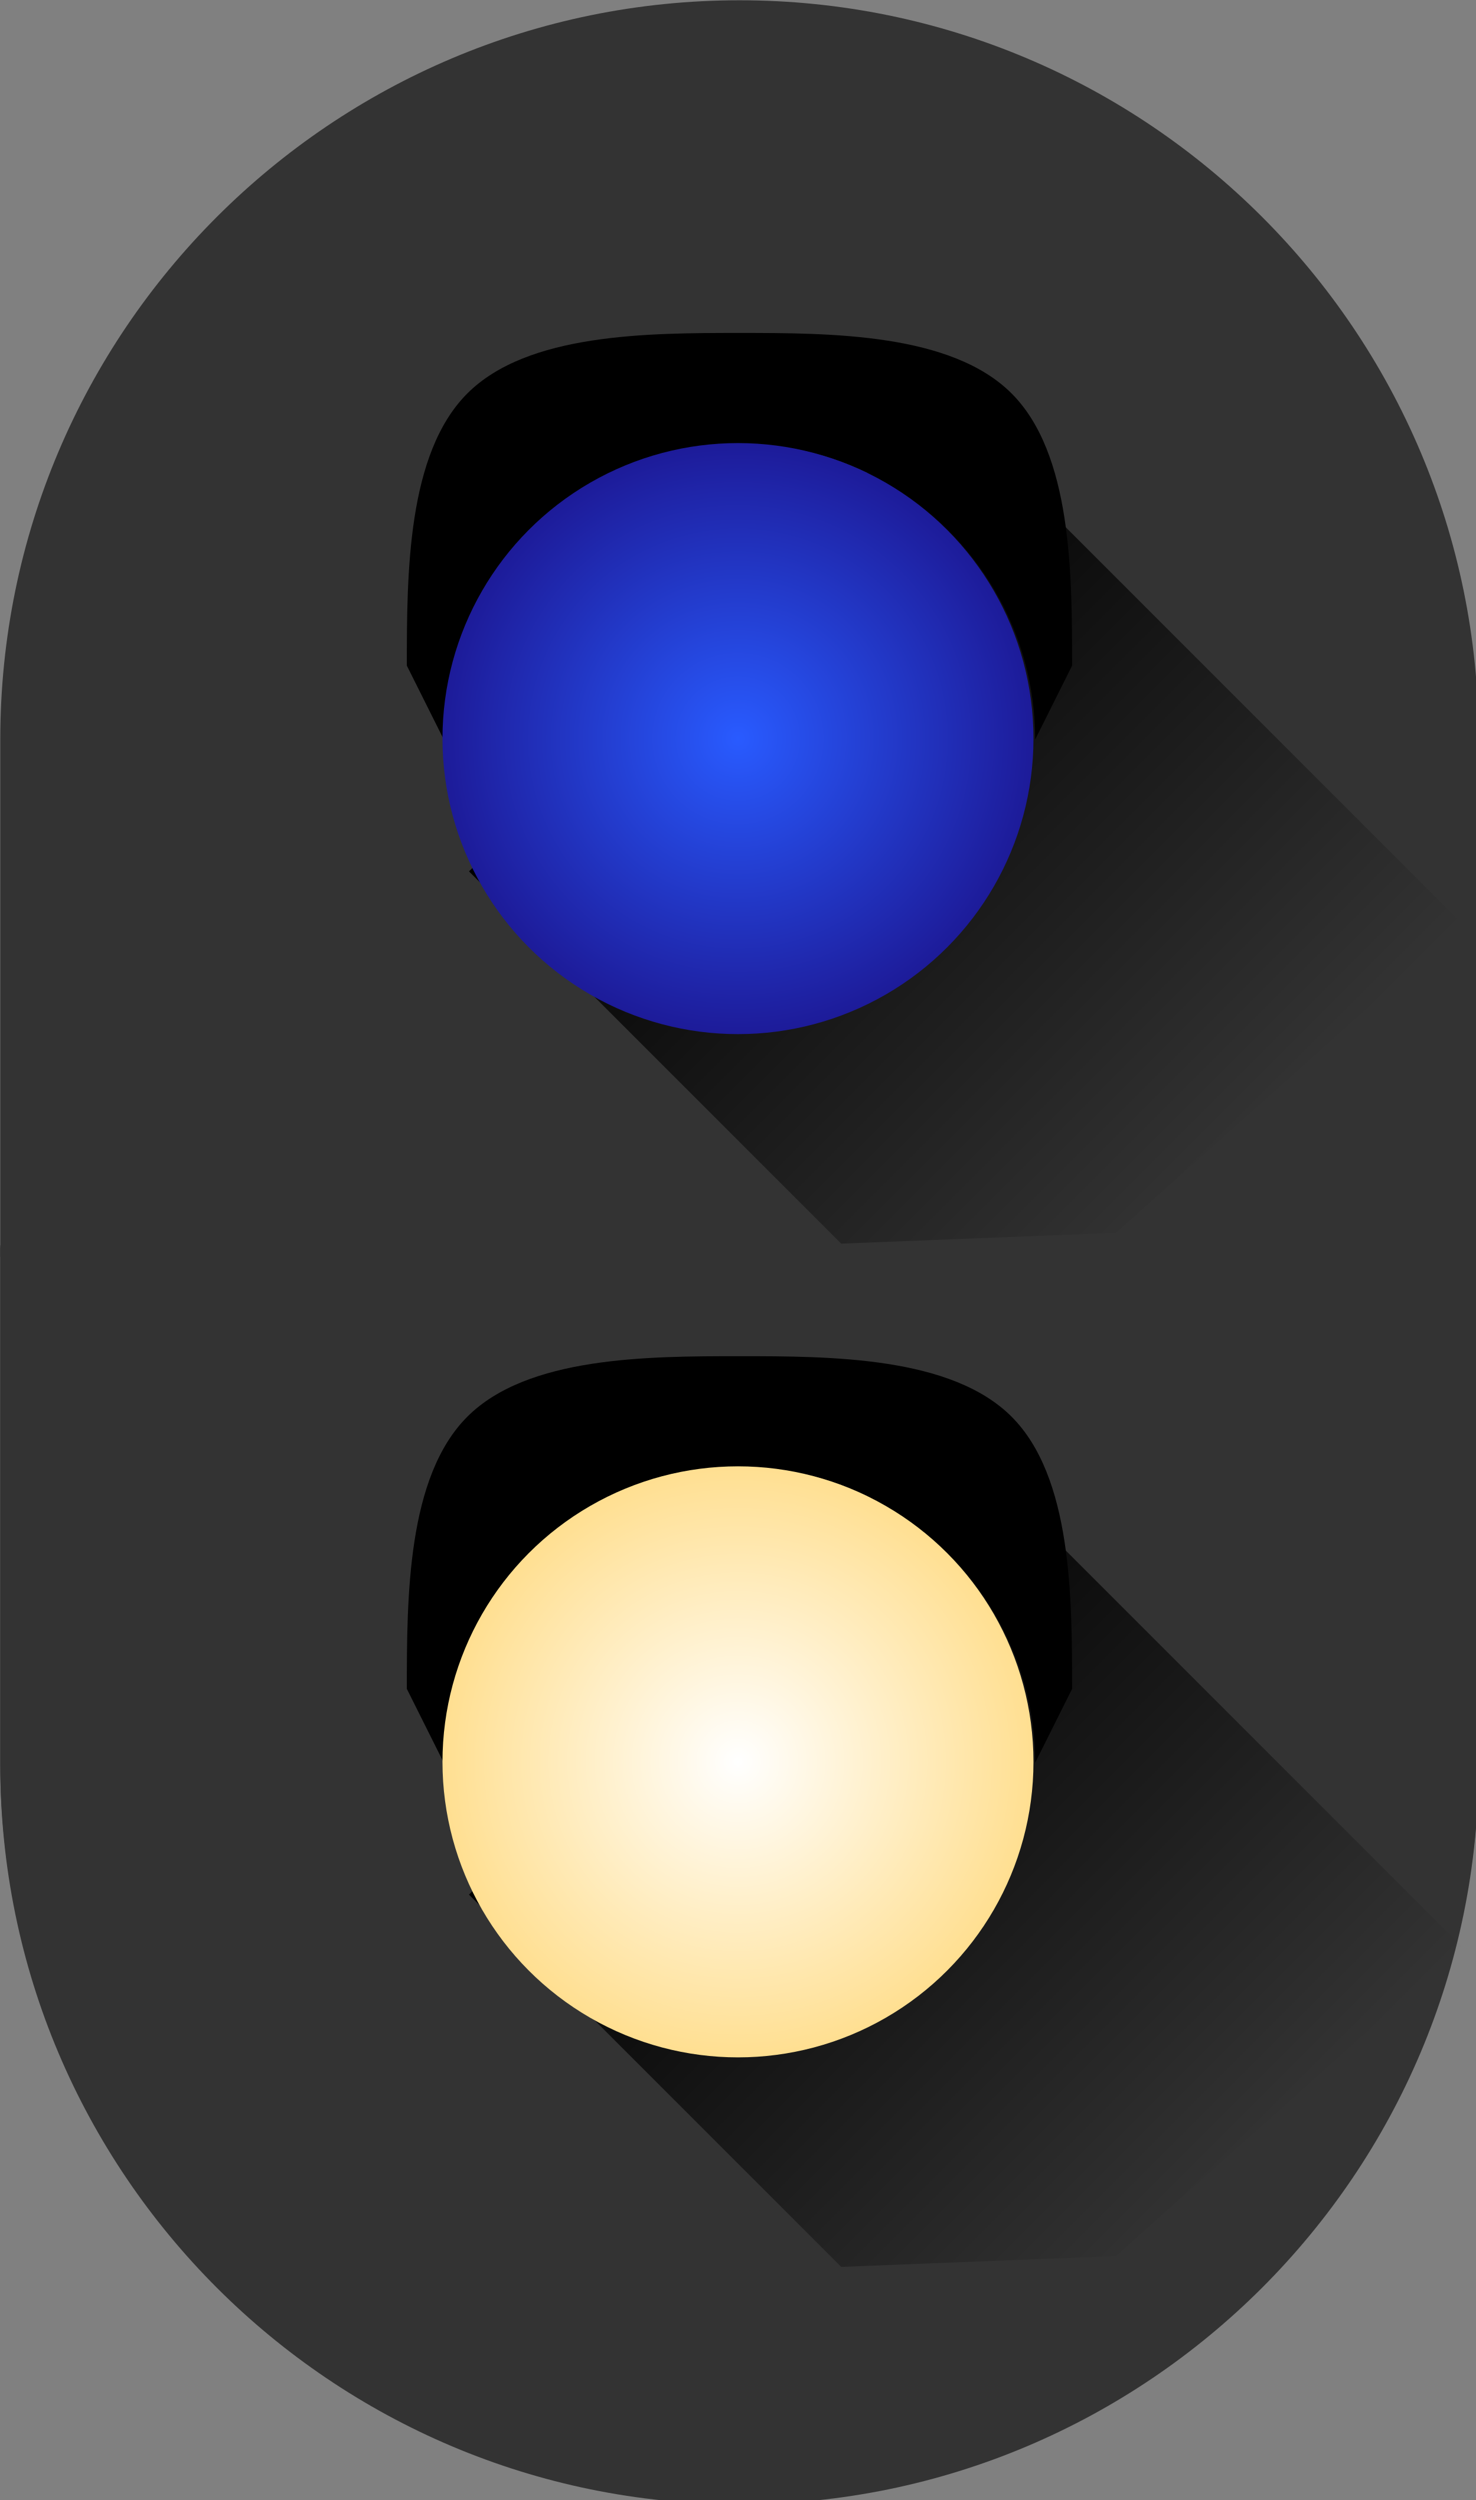 <?xml version="1.0" encoding="UTF-8" standalone="no"?>
<!-- Created with Inkscape (http://www.inkscape.org/) -->

<svg
   width="10.583mm"
   height="17.924mm"
   viewBox="0 0 10.583 17.924"
   version="1.1"
   id="svg5"
   xml:space="preserve"
   xmlns:inkscape="http://www.inkscape.org/namespaces/inkscape"
   xmlns:sodipodi="http://sodipodi.sourceforge.net/DTD/sodipodi-0.dtd"
   xmlns:xlink="http://www.w3.org/1999/xlink"
   xmlns="http://www.w3.org/2000/svg"
   xmlns:svg="http://www.w3.org/2000/svg"><rect x="0" y="0" width="10.583" height="17.924" fill="#808080" stroke="none"/><sodipodi:namedview
     id="namedview7"
     pagecolor="#505050"
     bordercolor="#eeeeee"
     borderopacity="1"
     inkscape:showpageshadow="0"
     inkscape:pageopacity="0"
     inkscape:pagecheckerboard="0"
     inkscape:deskcolor="#505050"
     inkscape:document-units="mm"
     showgrid="false" /><defs
     id="defs2"><linearGradient
       id="linearGradient3544"><stop
         id="stop3546"
         offset="0"
         style="stop-color:#295bff;stop-opacity:1;" /><stop
         id="stop3548"
         offset="1"
         style="stop-color:#1d1b99;stop-opacity:1;" /></linearGradient><radialGradient
       inkscape:collect="always"
       xlink:href="#linearGradient3544"
       id="radialGradient3272"
       cx="111.071"
       cy="70.219"
       fx="111.071"
       fy="70.219"
       r="13.929"
       gradientUnits="userSpaceOnUse" /><linearGradient
       id="linearGradient3203"><stop
         style="stop-color:#000000;stop-opacity:1;"
         offset="0"
         id="stop3205" /><stop
         style="stop-color:#000000;stop-opacity:0;"
         offset="1"
         id="stop3207" /></linearGradient><linearGradient
       inkscape:collect="always"
       xlink:href="#linearGradient3203"
       id="linearGradient3209"
       x1="8"
       y1="20"
       x2="8"
       y2="40"
       gradientUnits="userSpaceOnUse"
       gradientTransform="matrix(0.795,-0.795,0.707,0.707,3.54,14.424)" /><linearGradient
       id="linearGradient3538"><stop
         id="stop3540"
         offset="0"
         style="stop-color:#ffffff;stop-opacity:1;" /><stop
         id="stop3542"
         offset="1"
         style="stop-color:#ffdf91;stop-opacity:1;" /></linearGradient><radialGradient
       inkscape:collect="always"
       xlink:href="#linearGradient3538"
       id="radialGradient3272-7"
       cx="111.071"
       cy="70.219"
       fx="111.071"
       fy="70.219"
       r="13.929"
       gradientUnits="userSpaceOnUse" /><linearGradient
       inkscape:collect="always"
       xlink:href="#linearGradient3203"
       id="linearGradient3370"
       gradientUnits="userSpaceOnUse"
       gradientTransform="matrix(0.795,-0.795,0.707,0.707,3.54,14.424)"
       x1="8"
       y1="20"
       x2="8"
       y2="40" /></defs><g
     inkscape:label="Warstwa 1"
     inkscape:groupmode="layer"
     id="layer1"
     transform="translate(-5.011,-6.988)"><g
       id="g5260"
       transform="translate(-113.652,-96.891)"
       inkscape:export-filename="g5260.svg"
       inkscape:export-xdpi="96"
       inkscape:export-ydpi="96"><g
         inkscape:label="Warstwa 1"
         id="layer1-9"
         transform="matrix(0.265,0,0,0.265,117.34,102.291)"
         inkscape:export-filename=".\layer1-9.svg"
         inkscape:export-xdpi="96"
         inkscape:export-ydpi="96"><path
           style="color:#000000;display:inline;overflow:visible;visibility:visible;fill:#333333;fill-opacity:1;fill-rule:nonzero;stroke:none;stroke-width:2;stroke-linecap:butt;stroke-linejoin:round;stroke-miterlimit:4;stroke-dashoffset:0;stroke-opacity:1;marker:none;marker-start:none;marker-mid:none;marker-end:none;enable-background:accumulate"
           d="m 45,39.746 v 14 c 0,11.04 -8.96,20 -20,20 -11.04,0 -20,-8.96 -20,-20 V 39.746"
           id="path3177-0"
           sodipodi:nodetypes="csssc" /><path
           style="color:#000000;display:inline;overflow:visible;visibility:visible;fill:#333333;fill-opacity:1;fill-rule:nonzero;stroke:none;stroke-width:2;stroke-linecap:butt;stroke-linejoin:round;stroke-miterlimit:4;stroke-dashoffset:0;stroke-opacity:1;marker:none;marker-start:none;marker-mid:none;marker-end:none;enable-background:accumulate"
           d="M 5,40 V 26 c 0,-11.04 8.96,-20 20,-20 11.04,0 20,8.96 20,20 v 14"
           id="path3177"
           sodipodi:nodetypes="csssc" /><g
           id="g3250"
           transform="translate(0,1)"><path
             sodipodi:nodetypes="cscczccsc"
             id="path3185"
             d="m 25,14 c -2.484,0 -5.734,0.008 -7.363,1.637 C 16.008,17.266 16,20.516 16,23 l 1,2 c 0,-4.416 3.584,-8 8,-8 4.416,0 8,3.584 8,8 l 1,-2 C 34,20.516 33.992,17.266 32.363,15.637 30.734,14.008 27.484,14 25,14 Z"
             style="color:#000000;display:inline;overflow:visible;visibility:visible;opacity:1;fill:#000000;fill-opacity:1;fill-rule:nonzero;stroke:none;stroke-width:2;stroke-linecap:butt;stroke-linejoin:round;stroke-miterlimit:4;stroke-dasharray:none;stroke-dashoffset:0;stroke-opacity:1;marker:none;marker-start:none;marker-mid:none;marker-end:none;enable-background:accumulate" /><path
             sodipodi:nodetypes="cccccc"
             id="rect3192"
             d="M 30.41,15.839 44.552,29.981 35.188,38.345 27.753,38.638 17.682,28.567 Z"
             style="color:#000000;display:inline;overflow:visible;visibility:visible;fill:url(#linearGradient3209);fill-opacity:1;fill-rule:nonzero;stroke:none;stroke-width:2;stroke-linecap:butt;stroke-linejoin:round;stroke-miterlimit:4;stroke-dashoffset:0;stroke-opacity:1;marker:none;marker-start:none;marker-mid:none;marker-end:none;enable-background:accumulate" /></g><circle
           style="color:#000000;display:inline;overflow:visible;visibility:visible;opacity:1;fill:url(#radialGradient3272);fill-opacity:1;fill-rule:nonzero;stroke:none;stroke-width:1;stroke-linecap:butt;stroke-linejoin:miter;stroke-miterlimit:4;stroke-dasharray:none;stroke-dashoffset:0;stroke-opacity:1;marker:none;marker-start:none;marker-mid:none;marker-end:none;enable-background:accumulate"
           id="path3140"
           transform="matrix(0.574,0,0,0.574,-38.795,-14.331)"
           cx="111.071"
           cy="70.219"
           r="13.929" /></g><g
         inkscape:label="Warstwa 1"
         id="layer1-1"
         transform="matrix(0.265,0,0,0.265,117.34,112.807)"><path
           style="color:#000000;display:inline;overflow:visible;visibility:visible;fill:#333333;fill-opacity:1;fill-rule:nonzero;stroke:none;stroke-width:2;stroke-linecap:butt;stroke-linejoin:round;stroke-miterlimit:4;stroke-dashoffset:0;stroke-opacity:1;marker:none;marker-start:none;marker-mid:none;marker-end:none;enable-background:accumulate"
           d="M 5,2e-7 V 14 c 0,5.457 2.203,10.39 5.75,14 h 28.5 C 42.797,24.39 45,19.457 45,14 V 2e-7 Z"
           id="path3513" /><g
           id="g3250-9"
           transform="translate(0,-11)"><path
             sodipodi:nodetypes="cscczccsc"
             id="path3185-7"
             d="m 25,14 c -2.484,0 -5.734,0.008 -7.363,1.637 C 16.008,17.266 16,20.516 16,23 l 1,2 c 0,-4.416 3.584,-8 8,-8 4.416,0 8,3.584 8,8 l 1,-2 C 34,20.516 33.992,17.266 32.363,15.637 30.734,14.008 27.484,14 25,14 Z"
             style="color:#000000;display:inline;overflow:visible;visibility:visible;opacity:1;fill:#000000;fill-opacity:1;fill-rule:nonzero;stroke:none;stroke-width:2;stroke-linecap:butt;stroke-linejoin:round;stroke-miterlimit:4;stroke-dasharray:none;stroke-dashoffset:0;stroke-opacity:1;marker:none;marker-start:none;marker-mid:none;marker-end:none;enable-background:accumulate" /><path
             sodipodi:nodetypes="cccccc"
             id="rect3192-3"
             d="M 30.41,15.839 44.552,29.981 35.188,38.345 27.753,38.638 17.682,28.567 Z"
             style="color:#000000;display:inline;overflow:visible;visibility:visible;fill:url(#linearGradient3370);fill-opacity:1;fill-rule:nonzero;stroke:none;stroke-width:2;stroke-linecap:butt;stroke-linejoin:round;stroke-miterlimit:4;stroke-dashoffset:0;stroke-opacity:1;marker:none;marker-start:none;marker-mid:none;marker-end:none;enable-background:accumulate" /></g><circle
           style="color:#000000;display:inline;overflow:visible;visibility:visible;opacity:1;fill:url(#radialGradient3272-7);fill-opacity:1;fill-rule:nonzero;stroke:none;stroke-width:1;stroke-linecap:butt;stroke-linejoin:miter;stroke-miterlimit:4;stroke-dasharray:none;stroke-dashoffset:0;stroke-opacity:1;marker:none;marker-start:none;marker-mid:none;marker-end:none;enable-background:accumulate"
           id="path3140-4"
           transform="matrix(0.574,0,0,0.574,-38.795,-26.331)"
           cx="111.071"
           cy="70.219"
           r="13.929" /></g></g></g></svg>
